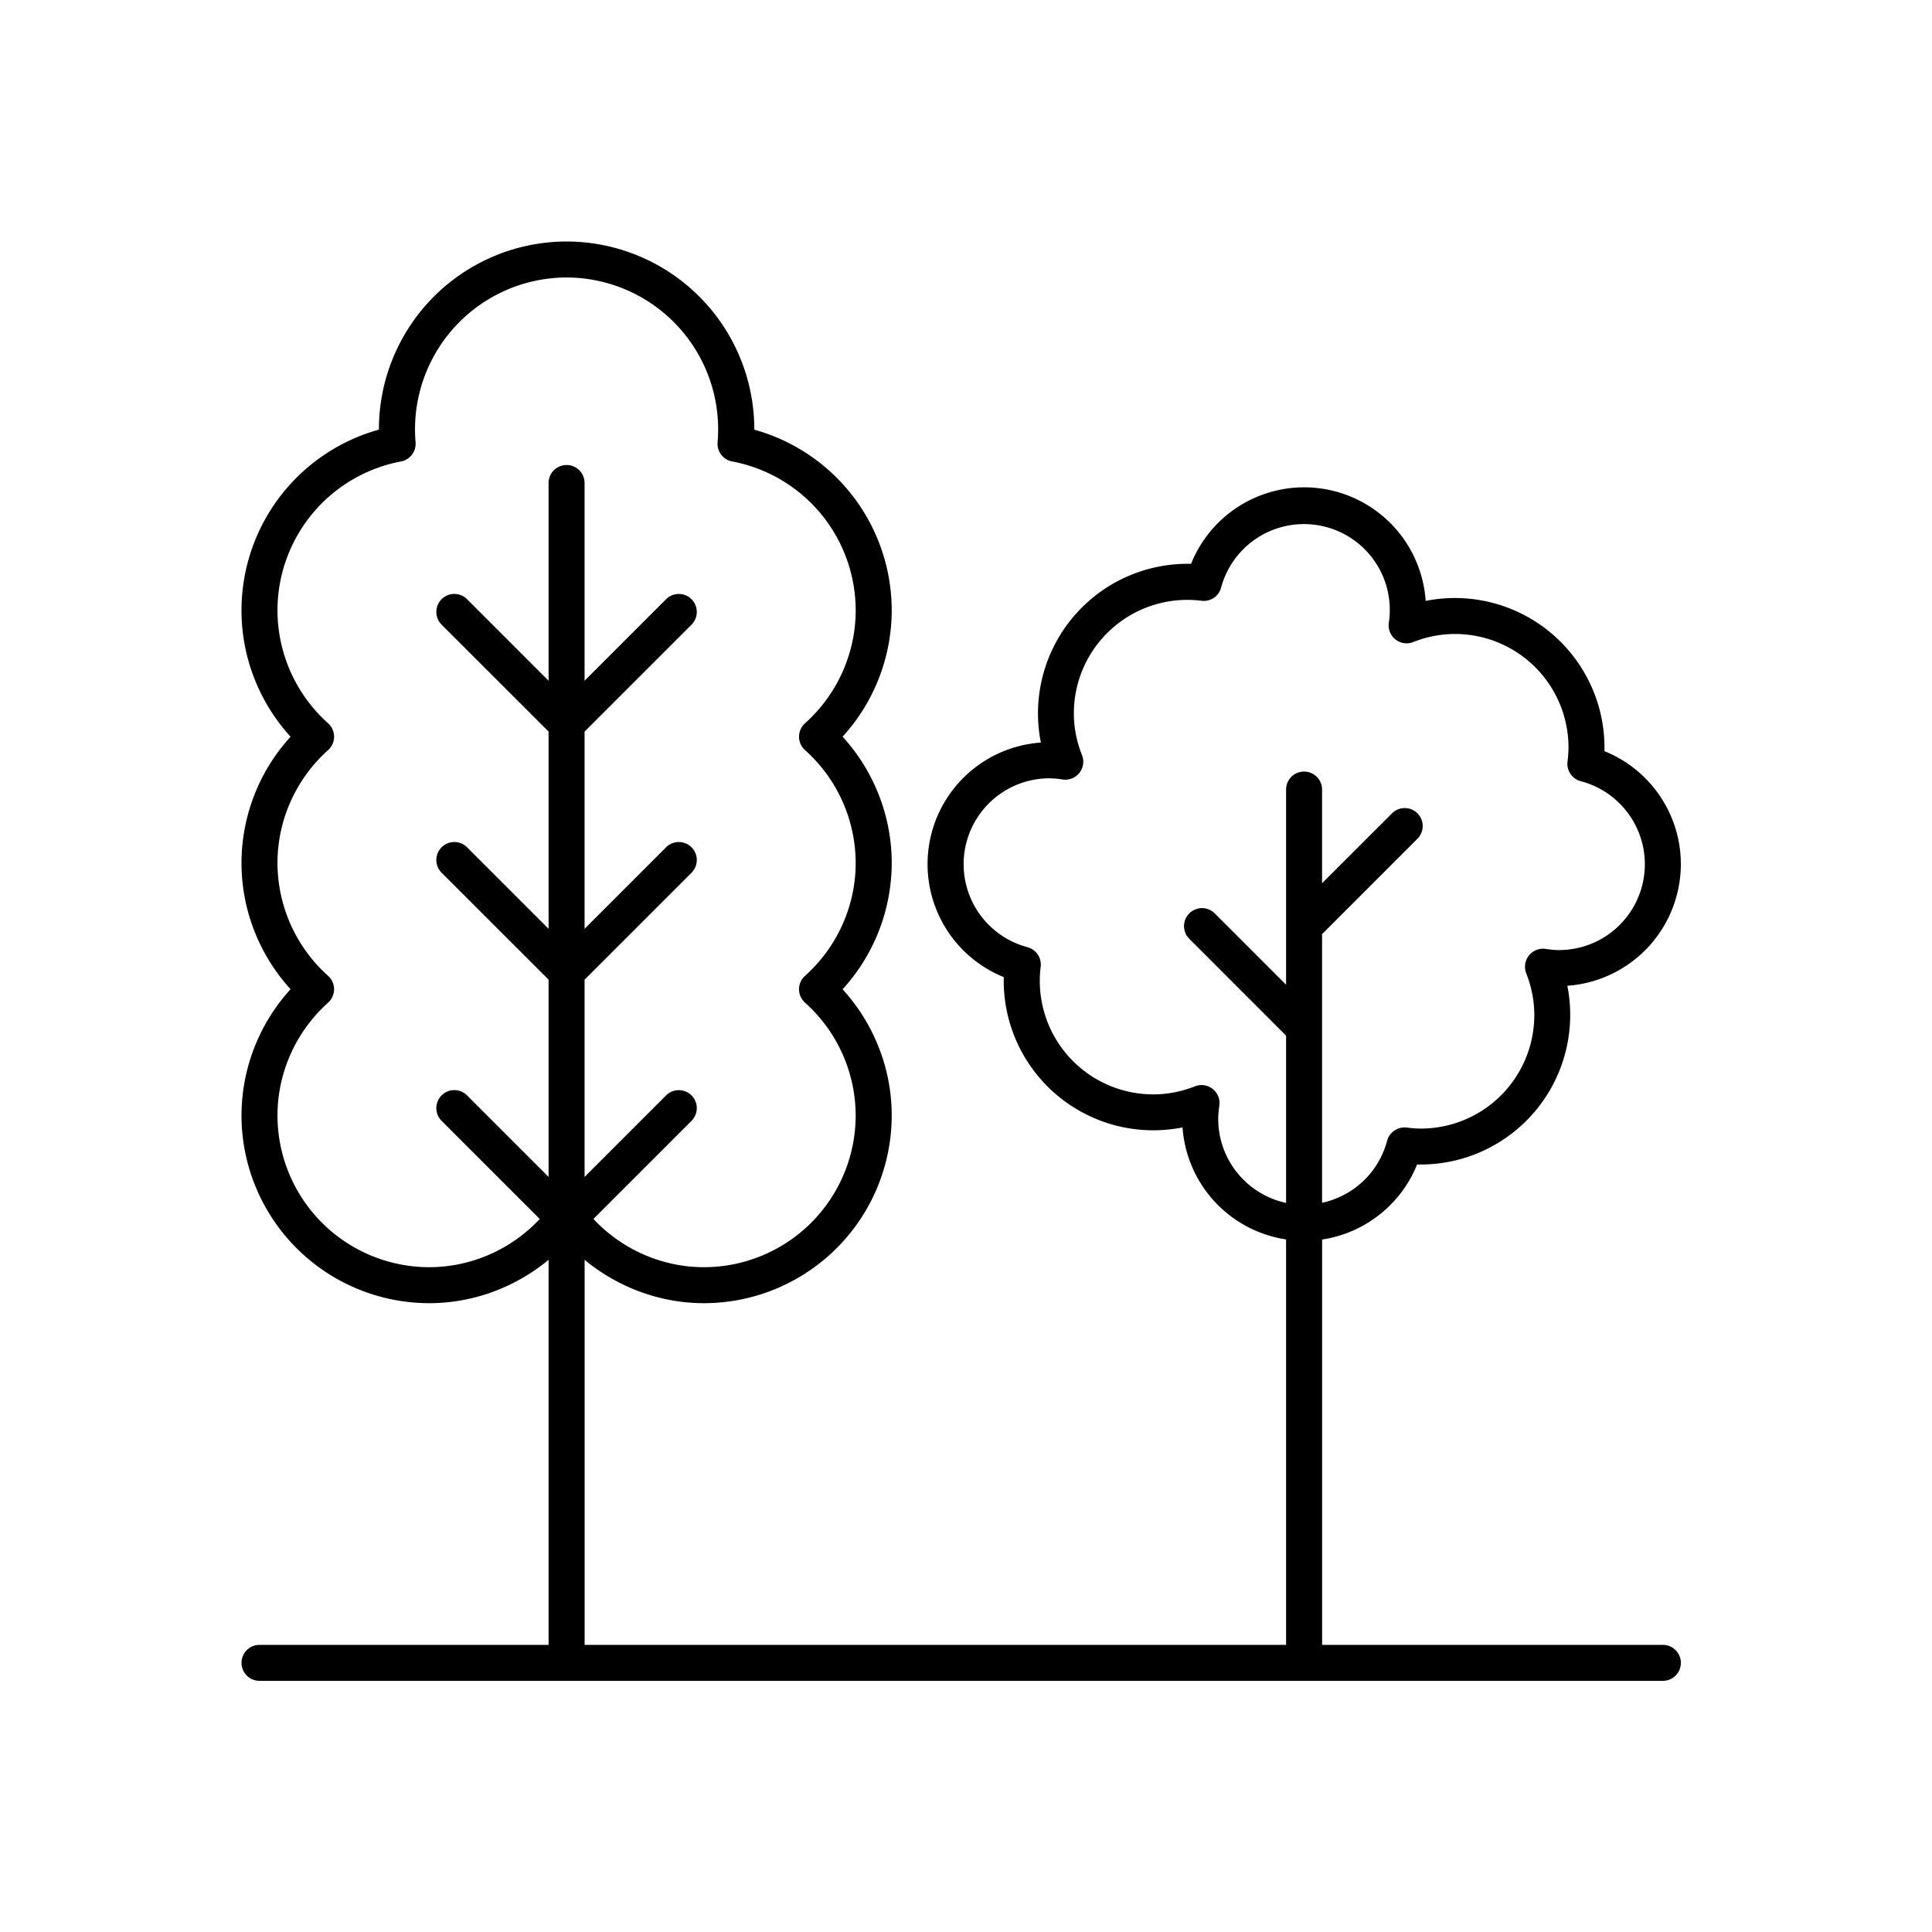 <svg xmlns="http://www.w3.org/2000/svg" viewBox="0 0 40 40" id="icon" fill="currentColor"><path d="M34.8 17.891c0-1.038-.637-1.959-1.582-2.339l.001-.078a3.097 3.097 0 0 0-3.702-3.033 2.522 2.522 0 0 0-4.857-.768h-.078a3.097 3.097 0 0 0-3.032 3.701 2.523 2.523 0 0 0-.768 4.856l-.001.08a3.097 3.097 0 0 0 3.702 3.032 2.526 2.526 0 0 0 2.144 2.319v8.394H12.104v-7.972c.69.571 1.563.898 2.472.898a3.89 3.89 0 0 0 3.886-3.885c0-.969-.367-1.901-1.017-2.614a3.886 3.886 0 0 0 1.017-2.615c0-.969-.367-1.902-1.017-2.615a3.886 3.886 0 0 0 1.017-2.614 3.885 3.885 0 0 0-2.845-3.742v-.011A3.89 3.89 0 0 0 11.73 5a3.89 3.89 0 0 0-3.885 3.885v.01A3.885 3.885 0 0 0 5 12.639c0 .969.366 1.902 1.016 2.614A3.885 3.885 0 0 0 5 17.867c0 .968.366 1.901 1.016 2.614A3.887 3.887 0 0 0 5 23.096a3.89 3.89 0 0 0 3.885 3.885c.91 0 1.783-.327 2.473-.898v7.972H5.373a.372.372 0 1 0 0 .745h29.055a.372.372 0 1 0 0-.745h-7.055v-8.392a2.525 2.525 0 0 0 1.966-1.553h.079a3.097 3.097 0 0 0 3.032-3.701 2.527 2.527 0 0 0 2.35-2.518ZM5.745 23.096c0-.888.382-1.74 1.048-2.337a.373.373 0 0 0 0-.555 3.145 3.145 0 0 1-1.048-2.337c0-.889.382-1.74 1.048-2.337a.372.372 0 0 0 0-.555 3.144 3.144 0 0 1-1.048-2.337 3.139 3.139 0 0 1 2.557-3.084.372.372 0 0 0 .302-.397 3.144 3.144 0 0 1 3.127-3.412 3.144 3.144 0 0 1 3.126 3.412.372.372 0 0 0 .302.397 3.139 3.139 0 0 1 2.557 3.084c0 .888-.382 1.74-1.049 2.337a.373.373 0 0 0 0 .555 3.144 3.144 0 0 1 1.049 2.337c0 .888-.382 1.74-1.049 2.337a.373.373 0 0 0 0 .555 3.144 3.144 0 0 1 1.049 2.337 3.144 3.144 0 0 1-3.14 3.14c-.87 0-1.7-.368-2.29-.999l2.031-2.031a.372.372 0 1 0-.526-.527l-1.688 1.688v-4.084l2.214-2.214a.372.372 0 1 0-.526-.527l-1.688 1.688v-4.083l2.214-2.214a.372.372 0 1 0-.526-.527l-1.688 1.688V10a.372.372 0 1 0-.745 0v4.094L9.67 12.406a.372.372 0 1 0-.527.527l2.215 2.214v4.083L9.67 17.542a.372.372 0 1 0-.527.527l2.215 2.214v4.084L9.67 22.679a.372.372 0 1 0-.527.527l2.032 2.032c-.59.63-1.42.998-2.29.998a3.144 3.144 0 0 1-3.14-3.14Zm26.531-3.426c-.082 0-.17-.008-.274-.024a.374.374 0 0 0-.403.506c.11.279.167.57.167.865a2.35 2.35 0 0 1-2.348 2.349c-.1 0-.197-.009-.293-.021a.376.376 0 0 0-.407.275 1.776 1.776 0 0 1-1.346 1.282V19.34l1.97-1.97a.372.372 0 1 0-.526-.526l-1.444 1.443v-1.94a.372.372 0 1 0-.745 0v4.041l-1.477-1.477a.372.372 0 1 0-.527.526l2.004 2.005v3.463a1.78 1.78 0 0 1-1.405-1.737c0-.083.007-.17.023-.274a.373.373 0 0 0-.505-.403c-.28.111-.57.167-.866.167a2.35 2.35 0 0 1-2.328-2.642.372.372 0 0 0-.275-.406 1.778 1.778 0 0 1 .453-3.496c.081 0 .17.008.273.024a.372.372 0 0 0 .404-.506 2.333 2.333 0 0 1-.168-.866 2.35 2.35 0 0 1 2.643-2.328.369.369 0 0 0 .406-.275 1.777 1.777 0 0 1 3.473.725.372.372 0 0 0 .505.405c.279-.111.57-.167.865-.167a2.35 2.35 0 0 1 2.349 2.348c0 .1-.009.198-.02.294a.372.372 0 0 0 .274.406 1.777 1.777 0 0 1-.452 3.496Z"/></svg>
